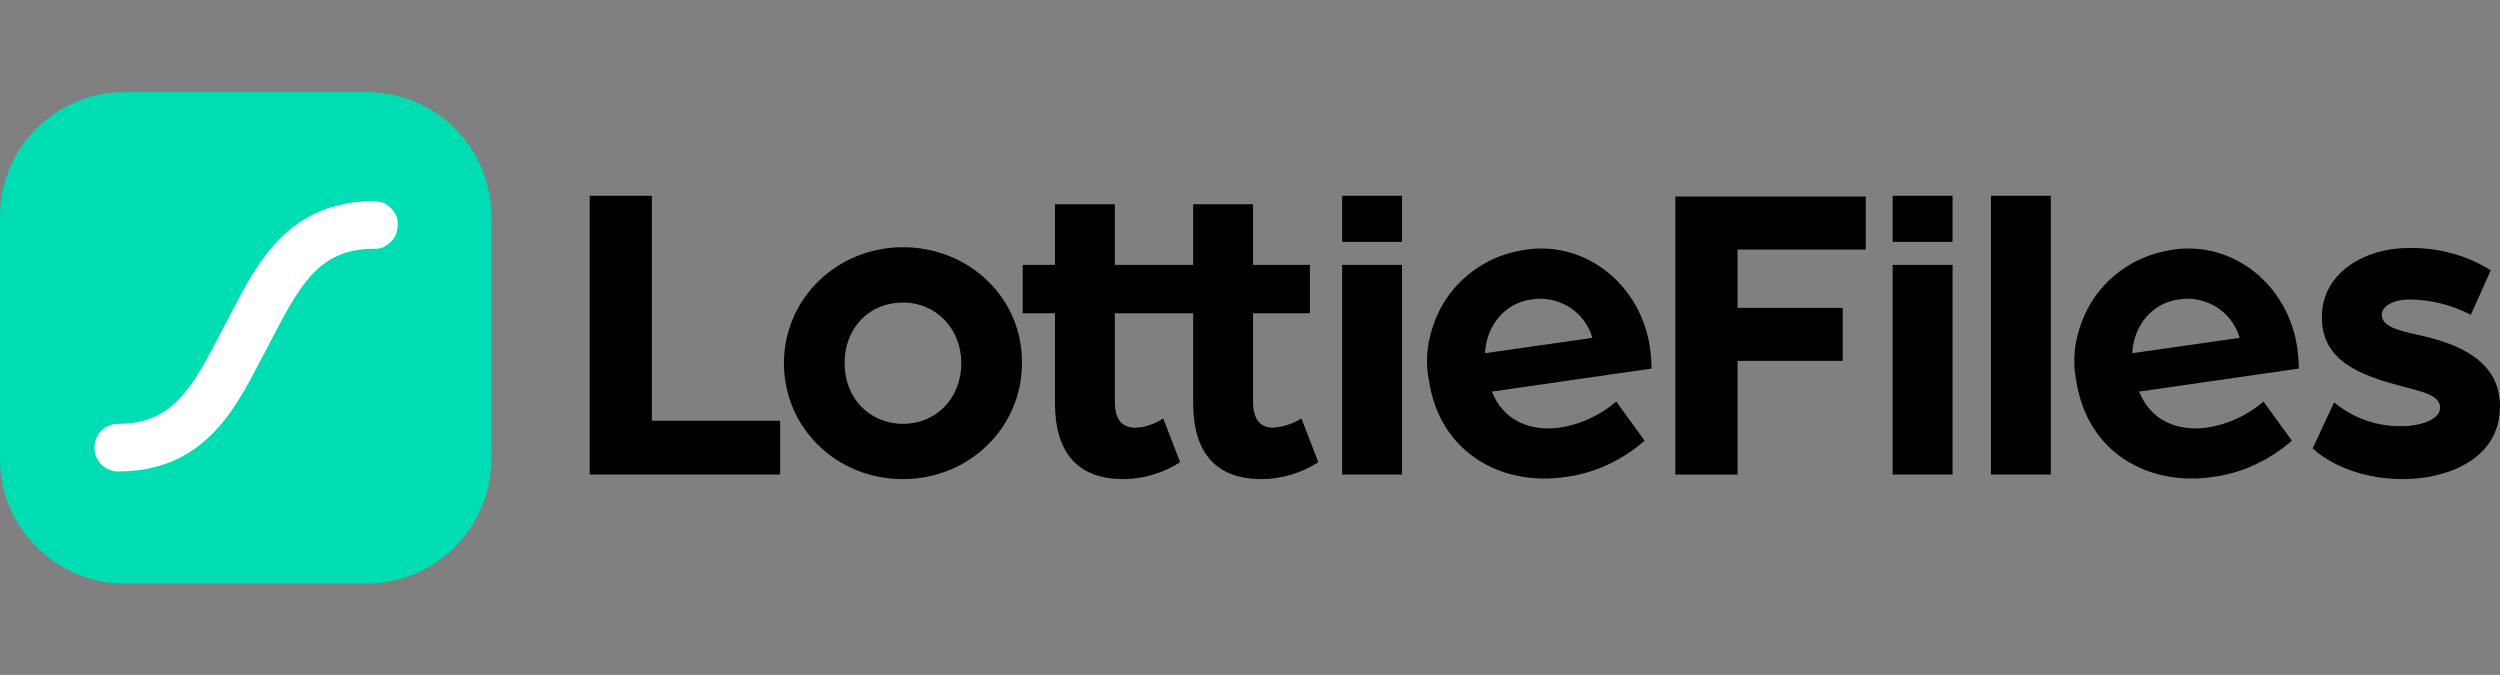 <?xml version="1.0" encoding="utf-8"?>
<!-- Generator: Adobe Illustrator 26.5.0, SVG Export Plug-In . SVG Version: 6.00 Build 0)  -->
<svg version="1.1" id="Layer_1" xmlns="http://www.w3.org/2000/svg" xmlns:xlink="http://www.w3.org/1999/xlink" x="0px" y="0px"
	 viewBox="0 0 325.6 87.9" style="enable-background:new 0 0 325.6 87.9;" xml:space="preserve">
<rect x="0" y="0" width="325.6" height="87.9" fill="#808080" stroke="none"/>
<style type="text/css">
	.st0{fill:#00DDB3;}
	.st1{fill:#FFFFFF;}
</style>
<path class="st0" d="M16.2,12h31.6C56.7,12,64,19.2,64,28.2v31.6C64,68.7,56.7,76,47.8,76H16.2C7.3,76,0,68.7,0,59.8V28.2
	C0,19.2,7.3,12,16.2,12z"/>
<path class="st1" d="M30.3,40.4c3.3-6.3,7.4-14.2,18.4-14.2c0.4,0,0.8,0.1,1.2,0.2c0.4,0.2,0.7,0.4,1,0.7c0.3,0.3,0.5,0.6,0.7,1
	c0.2,0.4,0.2,0.8,0.2,1.2c0,0.4-0.1,0.8-0.2,1.2c-0.2,0.4-0.4,0.7-0.7,1c-0.3,0.3-0.6,0.5-1,0.7c-0.4,0.2-0.8,0.2-1.2,0.2
	c-6.7,0-9.3,4.1-12.8,10.8l-2.1,4l0,0c-3.3,6.3-7.4,14.2-18.4,14.2c-0.8,0-1.6-0.3-2.2-0.9c-0.6-0.6-0.9-1.4-0.9-2.2
	c0-0.8,0.3-1.6,0.9-2.2s1.4-0.9,2.2-0.9c6.7,0,9.3-4.1,12.8-10.8L30.3,40.4L30.3,40.4z"/>
<path d="M254.3,34.5h-7.8v27.3h7.8V34.5z"/>
<path d="M254.3,25.5h-7.8v6h7.8V25.5z"/>
<path d="M84.9,25.5h-8.1v36.3h24.8v-7H84.9V25.5z"/>
<path d="M117.6,32.2c-8.6,0-15.5,6.7-15.5,15.1s6.8,15.1,15.5,15.1c8.6,0,15.5-6.7,15.5-15.1C133.2,38.9,126.3,32.2,117.6,32.2z
	 M117.6,55.2c-4.3,0-7.6-3.3-7.6-7.9s3.2-7.9,7.6-7.9c4.3,0,7.6,3.4,7.6,7.9S122,55.2,117.6,55.2z"/>
<path d="M165.8,55.7c-1.4,0-2.6-0.8-2.6-3.3V40.8h7.4v-6.3h-7.4v-7.9h-7.8v7.9h-10.2v-7.9h-7.8v7.9h-4.2v6.3h4.2v11.7
	c0,6.6,3.1,9.9,8.9,9.9c2.6,0,5.2-0.8,7.4-2.2l-2.2-5.7c-1.1,0.7-2.4,1.2-3.7,1.2c-1.4,0-2.6-0.8-2.6-3.3V40.8h10.2v11.7
	c0,6.6,3.1,9.9,8.9,9.9c2.6,0,5.2-0.8,7.4-2.2l-2.2-5.7C168.4,55.2,167.1,55.6,165.8,55.7L165.8,55.7z"/>
<path d="M214.9,45.3c-1.2-8.2-8.3-13.9-16.1-12.8c-2,0.3-3.9,0.9-5.6,1.9c-1.7,1-3.2,2.3-4.4,3.9c-1.2,1.6-2,3.4-2.5,5.3
	c-0.5,1.9-0.6,3.9-0.2,5.9c1.4,9.5,9.5,13.9,17.9,12.6c3.8-0.5,7.3-2.2,10.2-4.7l-3.7-5.1c-2.1,1.8-4.7,3-7.4,3.4
	c-3.8,0.5-7.3-0.9-8.8-4.7l20.8-3C215.1,47.1,215,46.2,214.9,45.3L214.9,45.3z M193.4,46c0.2-3.7,2.7-6.6,6.1-7
	c1.7-0.3,3.4,0.1,4.9,1c1.4,0.9,2.5,2.3,3,4L193.4,46z"/>
<path d="M299.2,45.3c-1.2-8.2-8.3-13.9-16.1-12.8c-2,0.3-3.9,0.9-5.6,1.9c-1.7,1-3.2,2.3-4.4,3.9c-1.2,1.6-2,3.4-2.5,5.3
	c-0.5,1.9-0.6,3.9-0.2,5.9c1.4,9.5,9.5,13.9,17.9,12.6c3.8-0.5,7.3-2.2,10.2-4.7l-3.7-5.1c-2.1,1.8-4.7,3-7.4,3.4
	c-3.8,0.5-7.3-0.9-8.8-4.7l20.8-3C299.4,47.1,299.3,46.2,299.2,45.3L299.2,45.3z M277.7,46c0.2-3.7,2.7-6.6,6.1-7
	c1.7-0.3,3.4,0.1,4.9,1c1.4,0.9,2.5,2.3,3,4L277.7,46z"/>
<path d="M267.1,25.5h-7.8v36.3h7.8V25.5z"/>
<path d="M315.3,43.7c-2.7-0.6-5.1-1.1-5.1-2.7c0-1.2,1.7-2,3.5-2c2.8,0,5.6,0.7,8.1,2l2.6-5.8c-3.2-2-7-3-10.8-2.9
	c-5.4,0-11.2,3.1-11.2,9c0,5.6,4.7,7.5,10.4,9c2.5,0.7,5,1.1,5,2.8c0,1.7-3,2.4-4.8,2.4c-3.3,0.1-6.5-1-9-3.1l-2.8,6
	c1.6,1.5,5.6,4,11.8,4c5.4,0,12.6-2.4,12.6-9.5C325.6,47,320.2,44.8,315.3,43.7z"/>
<path d="M182.6,34.5h-7.8v27.3h7.8V34.5z"/>
<path d="M182.6,25.5h-7.8v6h7.8V25.5z"/>
<path d="M218.2,61.8h8.1V47H240v-6.9h-13.7v-7.6H243v-6.9h-24.8V61.8z"/>
</svg>
